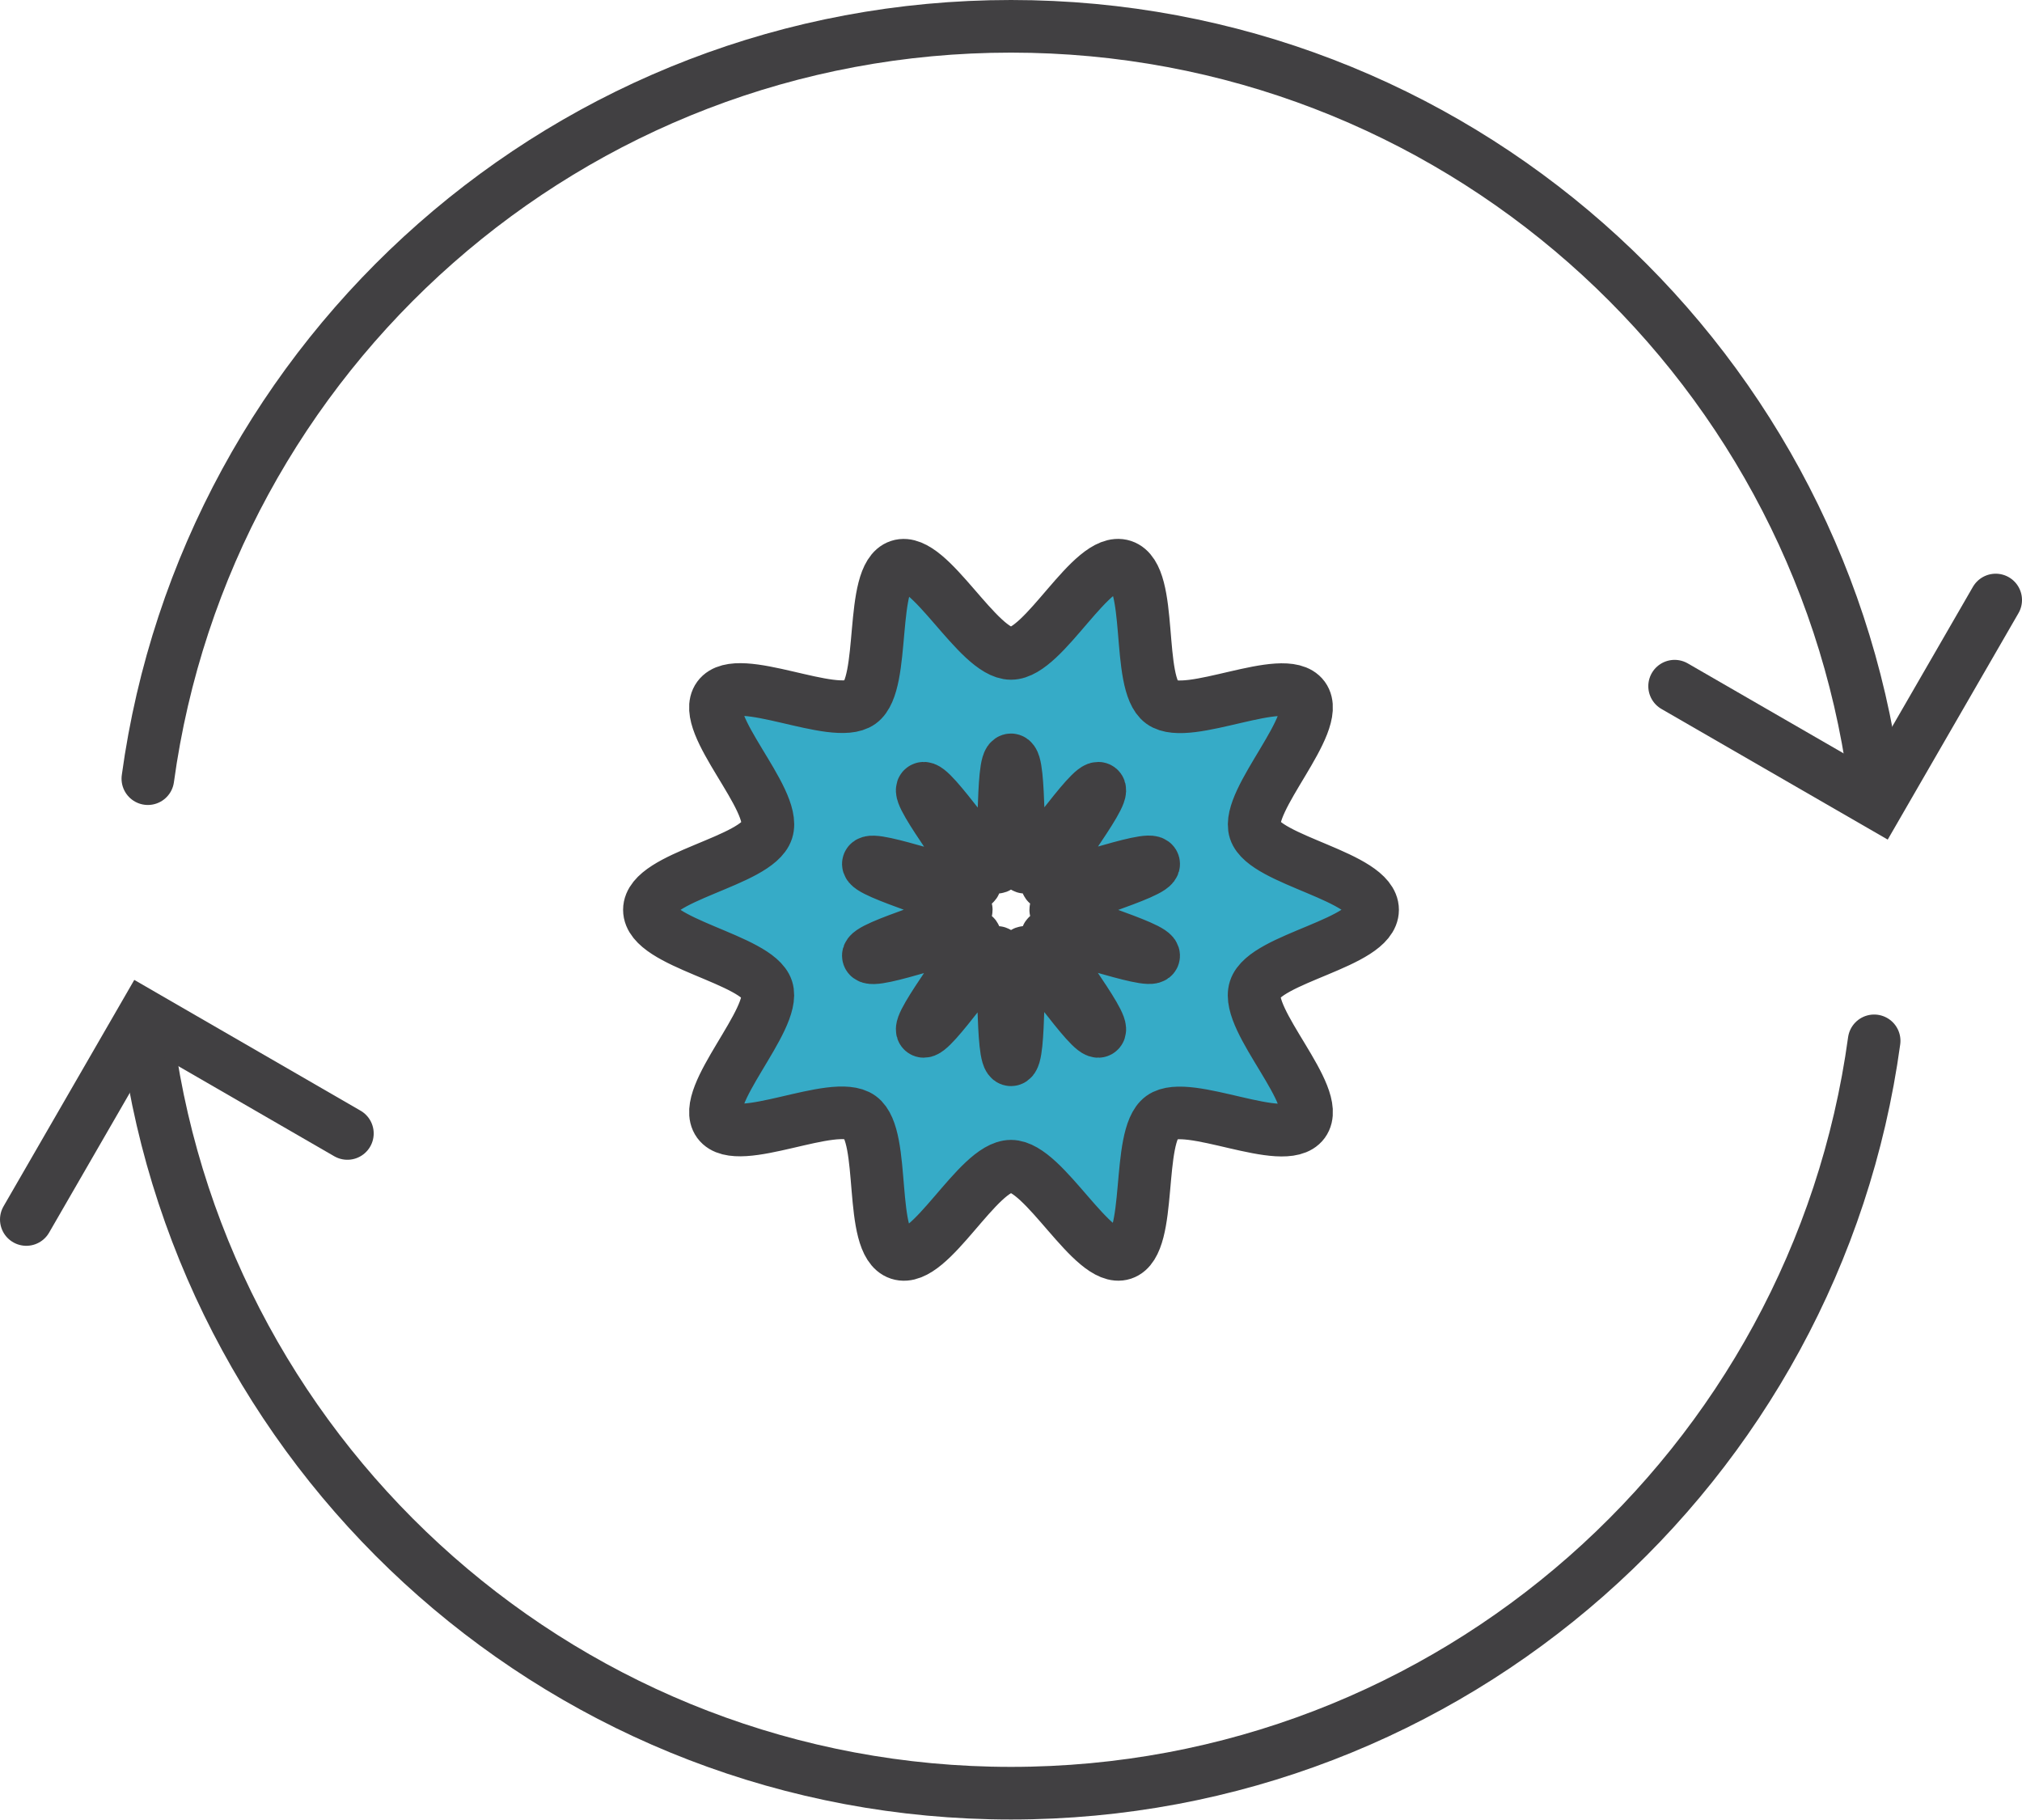 <?xml version="1.0" encoding="UTF-8"?>
<svg id="Layer_2" data-name="Layer 2" xmlns="http://www.w3.org/2000/svg" viewBox="0 0 153.72 138.32">
  <defs>
    <style>
      .cls-1 {
        fill: #36abc7;
        stroke-width: 0px;
      }

      .cls-2 {
        stroke-linecap: round;
      }

      .cls-2, .cls-3 {
        fill: none;
        stroke: #414042;
        stroke-miterlimit: 10;
        stroke-width: 4px;
      }
    </style>
  </defs>
  <g id="Layer_3" data-name="Layer 3">
    <g>
      <g>
        <path class="cls-2" d="m11.24,79.12c4.42,32.3,32.11,57.19,65.62,57.19s61.2-24.89,65.62-57.19"/>
        <polyline class="cls-2" points="2 92.7 10.94 77.22 26.41 86.16"/>
      </g>
      <g>
        <path class="cls-2" d="m142.48,59.19C138.06,26.89,110.38,2,76.86,2c-33.52,0-61.2,24.89-65.62,57.19"/>
        <polyline class="cls-2" points="151.72 45.61 142.78 61.09 127.31 52.16"/>
      </g>
    </g>
    <g>
      <path class="cls-1" d="m76.86,49.67c-2.53,0-6.21-7.4-8.5-6.65s-.99,8.94-2.96,10.37-9.33-2.38-10.78-.39,4.46,7.76,3.69,10.13-8.94,3.49-8.94,6.03,8.2,3.74,8.94,6.03-5.13,8.16-3.69,10.13,8.79-1.84,10.78-.39.59,9.6,2.96,10.37,5.96-6.65,8.5-6.65,6.21,7.4,8.5,6.65.99-8.94,2.96-10.37,9.33,2.38,10.78.39-4.46-7.76-3.69-10.13,8.94-3.49,8.94-6.03-8.2-3.74-8.94-6.03,5.13-8.16,3.69-10.13-8.79,1.84-10.78.39-.59-9.6-2.96-10.37-5.96,6.65-8.5,6.65Zm0,30.89c-.8,0-.33-7.92-1.05-8.16s-5.03,6.43-5.65,5.98,4.4-6.59,3.95-7.22-7.84,2.27-8.09,1.52,7.44-2.72,7.44-3.52-7.67-2.8-7.44-3.52,7.63,2.14,8.09,1.52-4.57-6.76-3.95-7.22,4.9,6.22,5.65,5.98.26-8.16,1.05-8.16.33,7.92,1.05,8.16,5.03-6.43,5.65-5.98-4.4,6.59-3.95,7.22,7.84-2.27,8.09-1.52-7.44,2.72-7.44,3.52,7.67,2.8,7.44,3.52-7.63-2.14-8.09-1.52,4.57,6.76,3.95,7.22-4.9-6.22-5.65-5.98-.26,8.16-1.05,8.16Z"/>
      <path class="cls-3" d="m76.86,49.67c-2.53,0-6.21-7.4-8.5-6.65s-.99,8.94-2.96,10.37-9.33-2.38-10.78-.39,4.46,7.76,3.69,10.13-8.94,3.49-8.94,6.03,8.2,3.74,8.94,6.03-5.13,8.16-3.69,10.13,8.79-1.84,10.78-.39.59,9.6,2.96,10.37,5.96-6.65,8.5-6.65,6.21,7.4,8.5,6.65.99-8.94,2.96-10.37,9.33,2.38,10.78.39-4.46-7.76-3.69-10.13,8.94-3.49,8.94-6.03-8.2-3.74-8.94-6.03,5.13-8.16,3.69-10.13-8.79,1.84-10.78.39-.59-9.6-2.96-10.37-5.96,6.65-8.5,6.65Zm0,30.89c-.8,0-.33-7.92-1.05-8.16s-5.03,6.43-5.65,5.98,4.4-6.59,3.95-7.22-7.84,2.27-8.09,1.52,7.44-2.72,7.44-3.52-7.67-2.8-7.44-3.52,7.63,2.14,8.09,1.52-4.57-6.76-3.95-7.22,4.9,6.22,5.65,5.98.26-8.16,1.05-8.16.33,7.92,1.05,8.16,5.03-6.43,5.65-5.98-4.4,6.59-3.95,7.22,7.84-2.27,8.09-1.52-7.44,2.72-7.44,3.52,7.67,2.8,7.44,3.52-7.63-2.14-8.09-1.52,4.57,6.76,3.95,7.22-4.9-6.22-5.65-5.98-.26,8.16-1.05,8.16Z"/>
    </g>
  </g>
</svg>